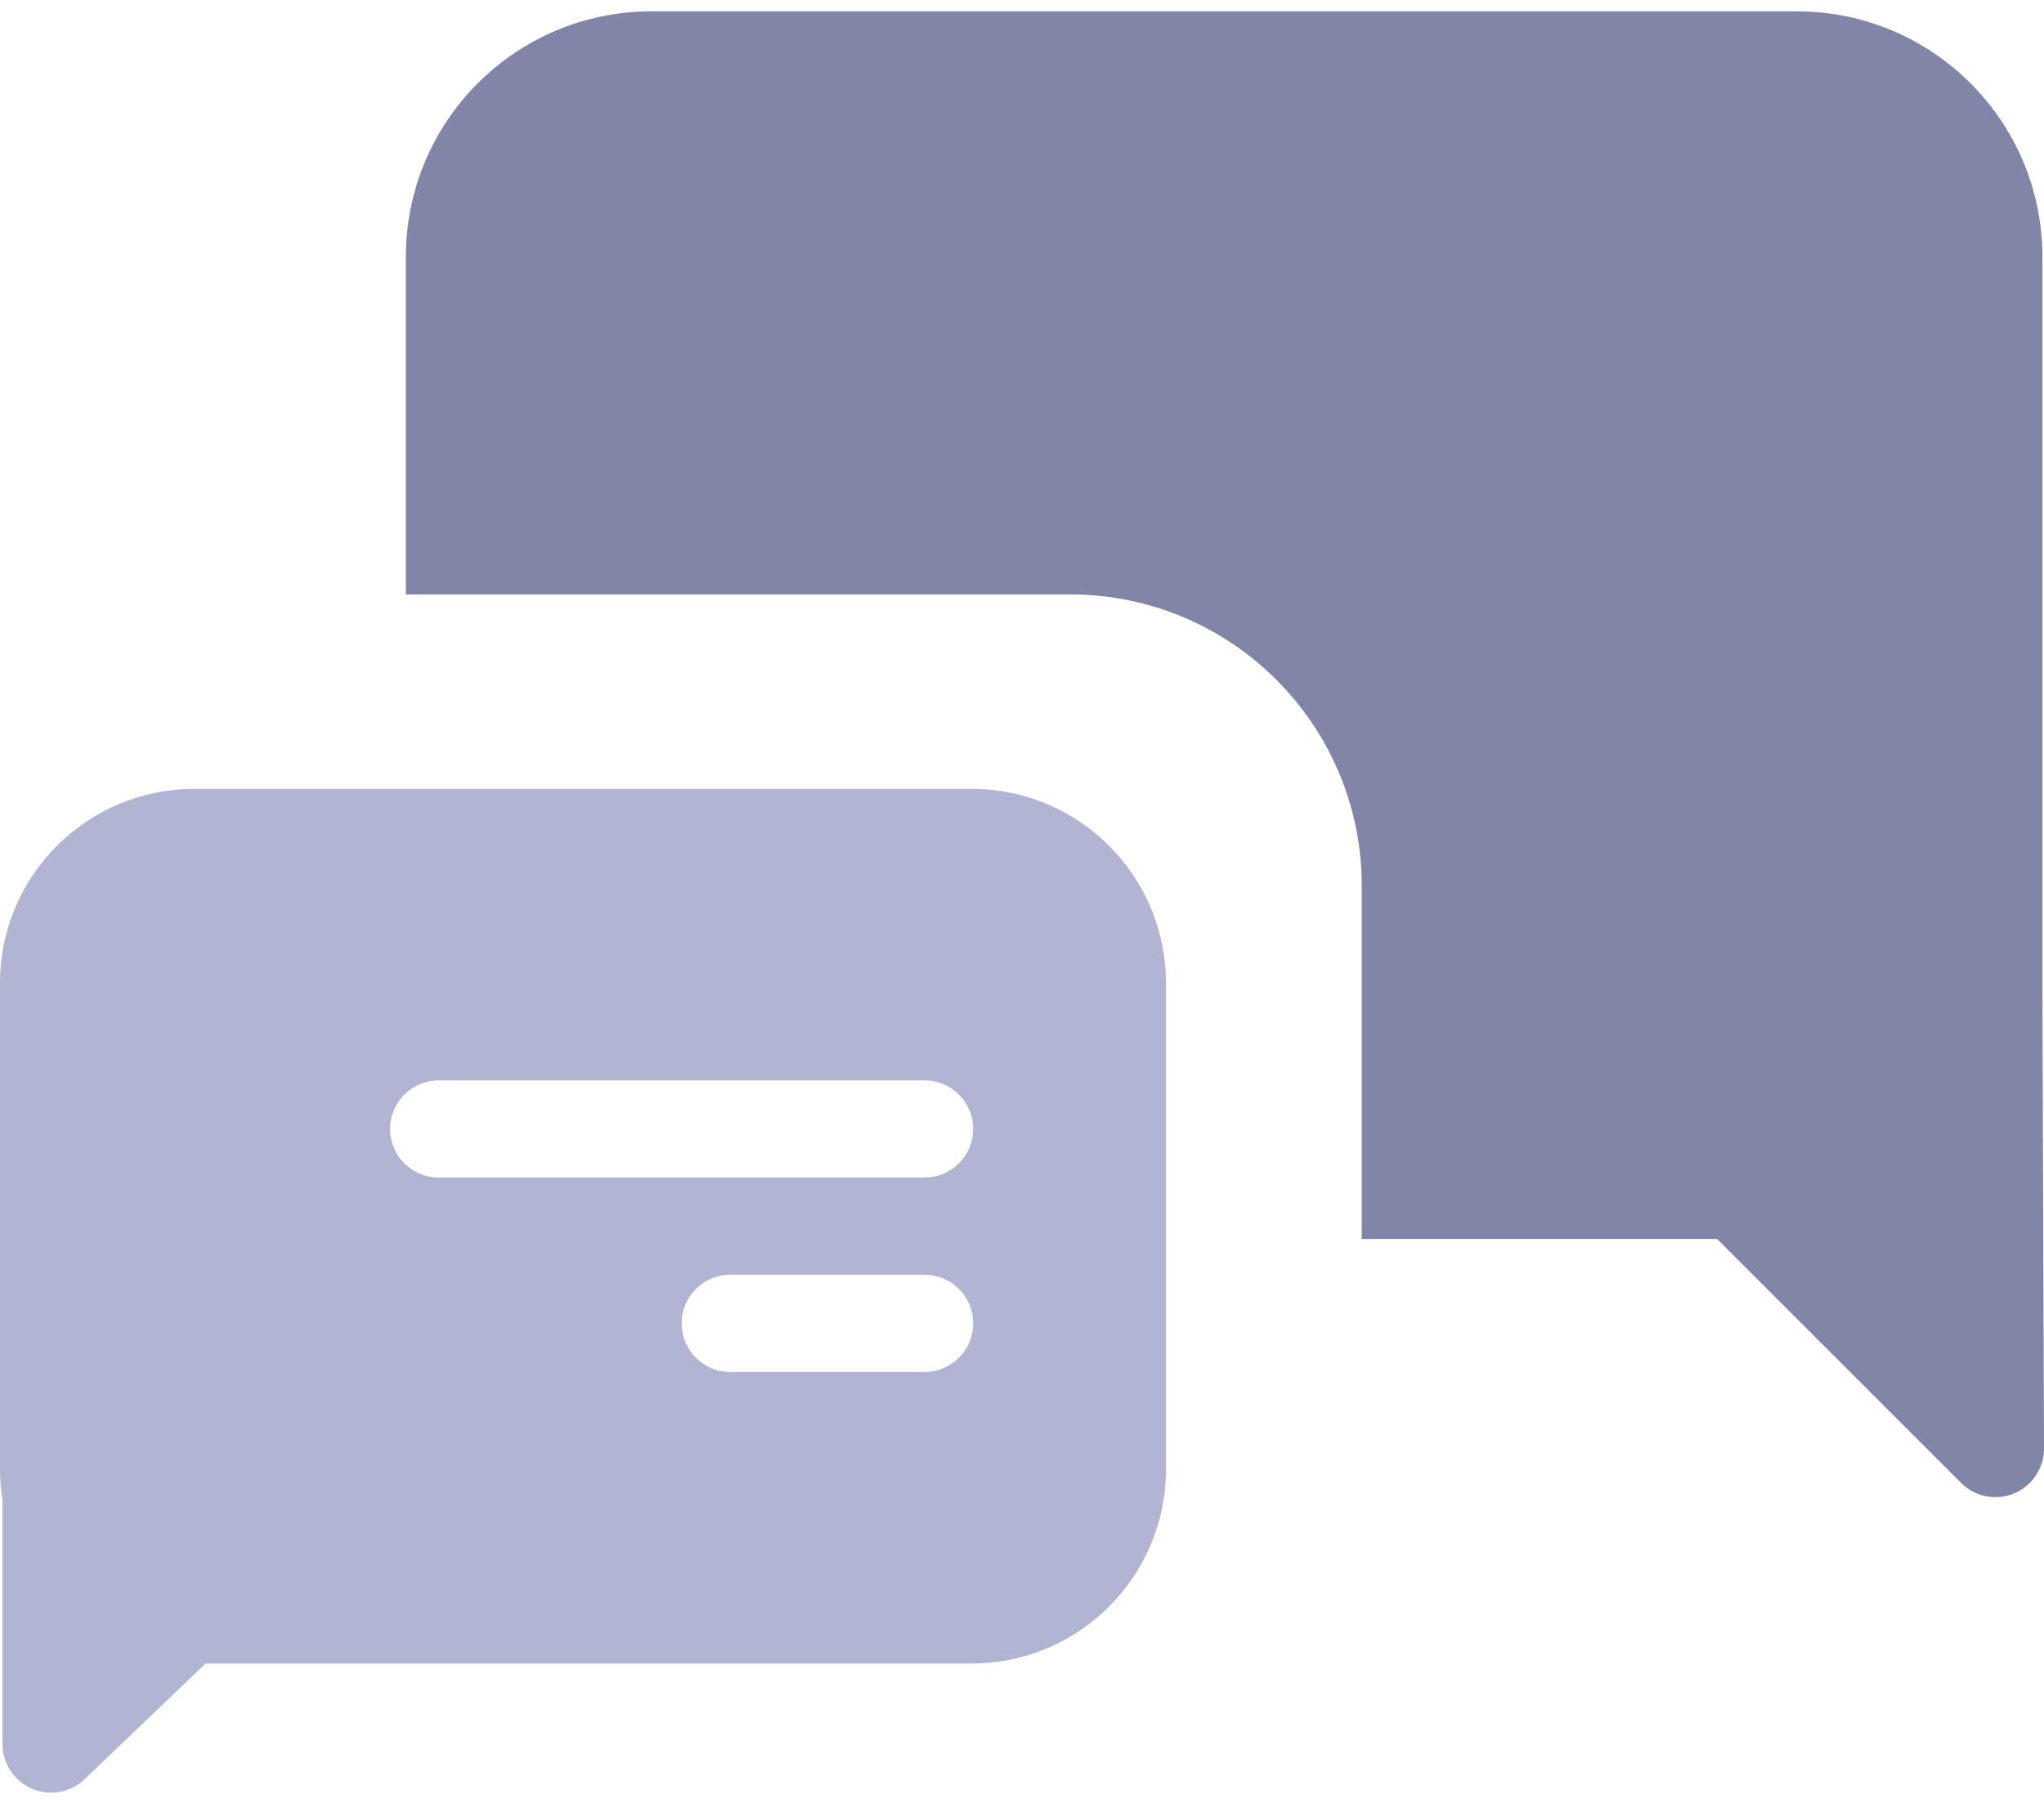 <svg width="18" height="16" viewBox="0 0 18 16" fill="none" xmlns="http://www.w3.org/2000/svg">
<path fill-rule="evenodd" clip-rule="evenodd" d="M11.992 10.909V7.801C11.992 6.383 10.843 5.234 9.425 5.234H3.574V2.262C3.574 1.068 4.542 0.1 5.736 0.1H15.824C17.018 0.1 17.986 1.068 17.986 2.262V8.747L18 12.753C18.001 12.989 17.81 13.181 17.574 13.182C17.46 13.183 17.35 13.138 17.27 13.057L15.121 10.909H11.993L11.992 10.909Z" fill="#8185A7"/>
<path fill-rule="evenodd" clip-rule="evenodd" d="M0 12.935V8.657C0 7.712 0.766 6.946 1.711 6.946H8.557C9.502 6.946 10.268 7.712 10.268 8.657V12.935C10.268 13.88 9.502 14.647 8.557 14.647H1.81L0.746 15.665C0.575 15.829 0.305 15.823 0.141 15.652C0.065 15.573 0.022 15.467 0.022 15.356V13.213C0.008 13.123 1.62582e-06 13.03 1.62582e-06 12.935L0 12.935ZM3.863 9.513C3.627 9.513 3.435 9.704 3.435 9.94C3.435 10.177 3.627 10.368 3.863 10.368H8.142C8.378 10.368 8.57 10.177 8.57 9.94C8.57 9.704 8.378 9.513 8.142 9.513H3.863ZM6.43 11.224C6.194 11.224 6.003 11.415 6.003 11.652C6.003 11.888 6.194 12.08 6.43 12.08H8.142C8.378 12.08 8.57 11.888 8.57 11.652C8.57 11.415 8.378 11.224 8.142 11.224H6.43Z" fill="#B1B4D3"/>
</svg>

